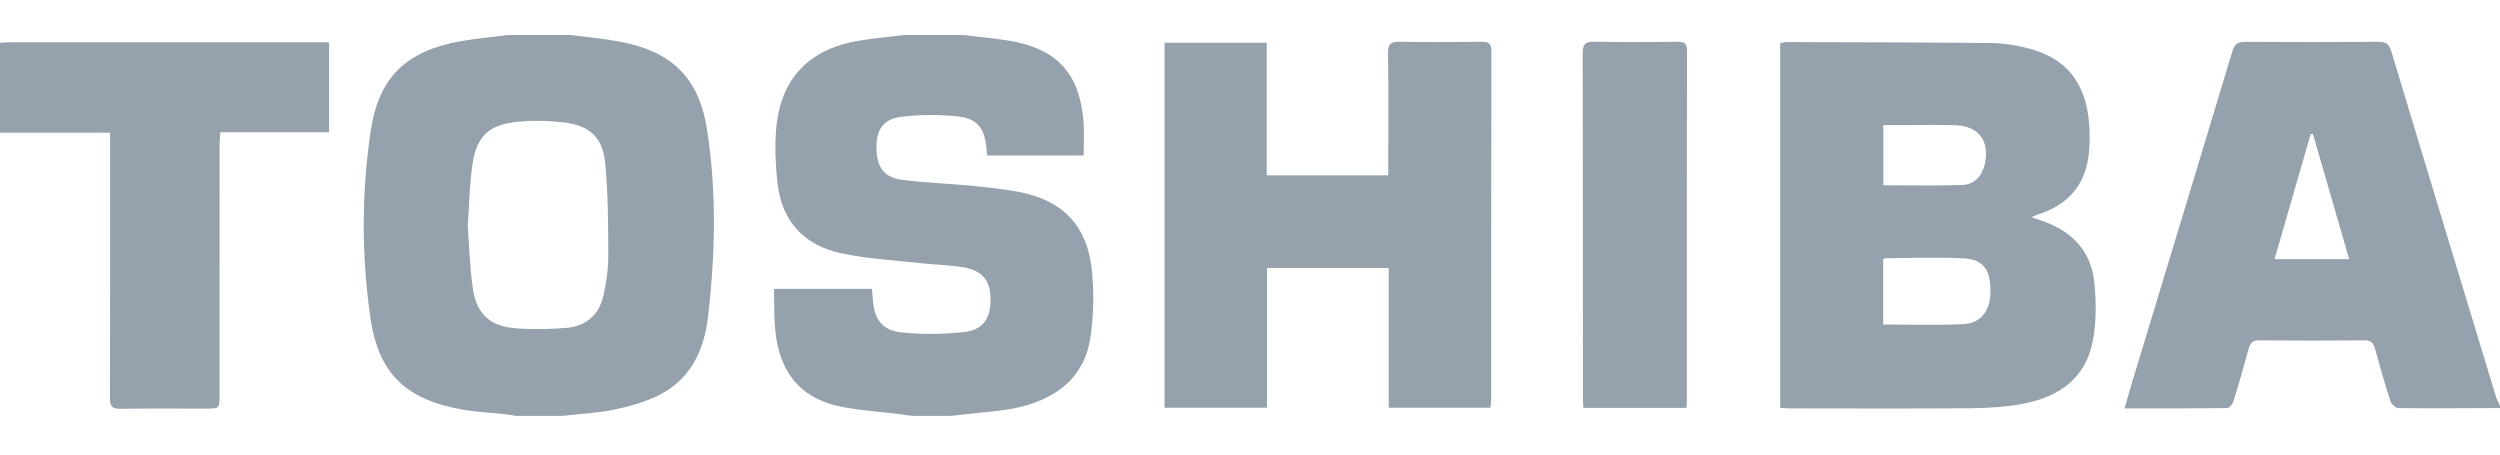 <?xml version="1.0" encoding="UTF-8"?>
<svg width="500px" height="91px" viewBox="0 0 500 91" version="1.1" xmlns="http://www.w3.org/2000/svg" xmlns:xlink="http://www.w3.org/1999/xlink">
    <title>logos /toshiba</title>
    <g id="toshiba" stroke="none" stroke-width="1" fill="none" fill-rule="evenodd">
        <path d="M93.547,45.192 C93.855,49.193 93.96,53.497 94.572,57.727 C95.296,62.738 97.964,65.219 102.998,65.638 C106.406,65.921 109.878,65.858 113.29,65.572 C117.177,65.245 119.828,62.985 120.682,59.141 C121.271,56.497 121.668,53.748 121.66,51.047 C121.642,44.884 121.617,38.694 121.036,32.567 C120.554,27.479 117.901,25.089 112.802,24.488 C109.727,24.125 106.553,24.046 103.477,24.363 C97.676,24.962 95.295,27.263 94.466,33.048 C93.905,36.957 93.85,40.94 93.547,45.192 M101.563,7 L114.063,7 C117.279,7.416 120.521,7.693 123.709,8.273 C134.191,10.179 139.75,15.39 141.386,25.797 C143.355,38.329 143.073,50.976 141.575,63.546 C140.8,70.044 138.125,75.81 131.937,78.954 C129.146,80.373 126.006,81.265 122.922,81.908 C119.509,82.62 115.979,82.775 112.5,83.172 L103.125,83.172 C102.426,83.058 101.73,82.912 101.027,82.836 C98.183,82.53 95.307,82.418 92.497,81.922 C81.311,79.95 75.736,74.83 74.112,63.734 C72.297,51.331 72.296,38.768 74.11,26.364 C75.727,15.311 81.332,10.129 92.299,8.213 C95.364,7.678 98.473,7.397 101.563,7 M192.578,7 C195.668,7.375 198.776,7.645 201.846,8.145 C211.356,9.698 215.956,14.708 216.699,24.321 C216.868,26.512 216.724,28.727 216.724,31.1 L197.441,31.1 C197.389,30.611 197.327,30.114 197.284,29.616 C196.951,25.761 195.513,23.723 191.65,23.287 C187.885,22.862 183.989,22.92 180.222,23.369 C176.67,23.791 175.248,25.984 175.289,29.495 C175.334,33.394 176.736,35.471 180.358,35.958 C184.861,36.563 189.428,36.682 193.956,37.121 C197.253,37.442 200.566,37.771 203.815,38.394 C212.411,40.041 217.341,44.99 218.33,53.66 C218.84,58.129 218.742,62.782 218.122,67.241 C216.971,75.53 211.265,79.755 203.557,81.509 C200.407,82.227 197.125,82.373 193.902,82.768 C192.682,82.918 191.457,83.038 190.234,83.172 L182.422,83.172 C181.529,83.048 180.638,82.908 179.743,82.802 C176.197,82.38 172.623,82.121 169.109,81.515 C164.632,80.742 160.587,78.932 157.971,74.998 C154.491,69.767 154.918,63.796 154.792,57.777 L164.626,57.777 L174.4,57.777 C174.464,58.596 174.518,59.168 174.553,59.742 C174.803,63.837 176.414,66.11 180.434,66.506 C184.538,66.911 188.755,66.869 192.852,66.404 C196.665,65.972 198.174,63.597 198.111,59.674 C198.054,56.094 196.42,54.072 192.668,53.455 C189.919,53.002 187.105,52.964 184.329,52.652 C178.914,52.042 173.415,51.781 168.115,50.621 C160.881,49.038 156.393,44.311 155.522,36.777 C155.114,33.244 154.941,29.623 155.21,26.084 C155.988,15.852 161.642,9.837 171.792,8.14 C174.794,7.638 177.836,7.373 180.859,7 L192.578,7 Z M469.836,51.825 C467.386,43.372 464.978,35.064 462.57,26.757 C462.424,26.782 462.278,26.808 462.132,26.834 C459.74,35.107 457.348,43.381 454.906,51.825 L469.836,51.825 Z M500,81.609 C493.234,81.634 486.469,81.693 479.704,81.622 C479.145,81.617 478.283,80.833 478.091,80.239 C476.97,76.781 475.976,73.28 475.011,69.774 C474.696,68.631 474.241,68.06 472.909,68.073 C465.883,68.14 458.856,68.137 451.83,68.074 C450.509,68.062 450.038,68.602 449.724,69.77 C448.78,73.281 447.771,76.777 446.697,80.251 C446.527,80.799 445.892,81.608 445.464,81.613 C438.709,81.699 431.953,81.674 424.918,81.674 C425.404,79.97 425.801,78.494 426.245,77.033 C432.995,54.784 439.766,32.542 446.468,10.279 C446.904,8.828 447.516,8.355 449.011,8.366 C457.924,8.431 466.838,8.435 475.751,8.363 C477.285,8.351 477.853,8.901 478.28,10.318 C485.209,33.325 492.197,56.314 499.185,79.303 C499.386,79.963 499.725,80.581 500,81.219 L500,81.609 Z M6.01430802e-05,8.562 C0.713,8.525 1.425,8.454 2.138,8.454 C22.567,8.448 42.997,8.449 63.426,8.449 L65.816,8.449 L65.816,26.452 L44.061,26.452 C44,27.498 43.912,28.311 43.911,29.124 C43.903,45.78 43.906,62.436 43.904,79.091 C43.904,81.718 43.899,81.721 41.247,81.722 C35.521,81.725 29.795,81.67 24.071,81.757 C22.454,81.781 21.982,81.302 21.987,79.673 C22.043,62.887 22.022,46.101 22.022,29.315 C22.022,28.486 22.022,27.656 22.022,26.531 L6.01430802e-05,26.531 L6.01430802e-05,8.562 Z M376.668,37.051 C382.019,37.051 387.262,37.187 392.494,36.991 C394.92,36.9 396.462,35.123 396.97,32.769 C397.965,28.168 395.754,25.204 391.073,25.048 C387.829,24.939 384.58,25.02 381.333,25.018 C379.801,25.016 378.268,25.017 376.668,25.017 L376.668,37.051 Z M376.629,64.901 C382.108,64.901 387.365,65.069 392.605,64.843 C396.181,64.689 398.055,62.179 398.094,58.313 C398.137,53.988 396.686,51.882 392.719,51.677 C387.475,51.406 382.206,51.62 376.947,51.639 C376.853,51.64 376.76,51.804 376.629,51.925 L376.629,64.901 Z M356.042,81.57 L356.042,8.62 C356.55,8.539 356.982,8.41 357.414,8.411 C371.075,8.456 384.737,8.473 398.397,8.61 C400.65,8.633 402.939,9.017 405.14,9.535 C413.249,11.441 417.319,16.533 417.866,25.308 C417.963,26.862 417.953,28.434 417.839,29.987 C417.366,36.447 414.088,40.761 407.886,42.786 C407.47,42.922 407.068,43.102 406.287,43.407 C407.241,43.746 407.859,43.968 408.479,44.184 C414.325,46.22 418.2,50.147 418.847,56.376 C419.258,60.33 419.293,64.488 418.529,68.364 C417.088,75.665 411.753,79.368 404.79,80.711 C401.367,81.37 397.822,81.614 394.328,81.645 C382.228,81.754 370.126,81.689 358.026,81.683 C357.395,81.682 356.765,81.613 356.042,81.57 L356.042,81.57 Z M253.346,35.07 L277.652,35.07 L277.652,32.667 C277.652,25.314 277.717,17.96 277.607,10.609 C277.58,8.744 278.215,8.323 279.936,8.351 C285.401,8.442 290.868,8.422 296.333,8.36 C297.732,8.344 298.277,8.708 298.274,10.212 C298.234,33.508 298.247,56.804 298.239,80.1 C298.239,80.544 298.144,80.988 298.079,81.551 L277.738,81.551 L277.738,53.582 L253.41,53.582 L253.41,81.55 L232.904,81.55 L232.904,8.549 L253.346,8.549 L253.346,35.07 Z M337.282,81.571 L316.671,81.571 C316.636,80.837 316.579,80.202 316.579,79.567 C316.574,56.598 316.594,33.628 316.537,10.659 C316.532,8.873 317.01,8.311 318.821,8.345 C324.414,8.454 330.012,8.416 335.607,8.364 C336.945,8.352 337.4,8.775 337.398,10.149 C337.362,33.509 337.372,56.869 337.368,80.228 C337.368,80.608 337.321,80.987 337.282,81.571" fill="#95A1AC"></path>
    </g>
</svg>